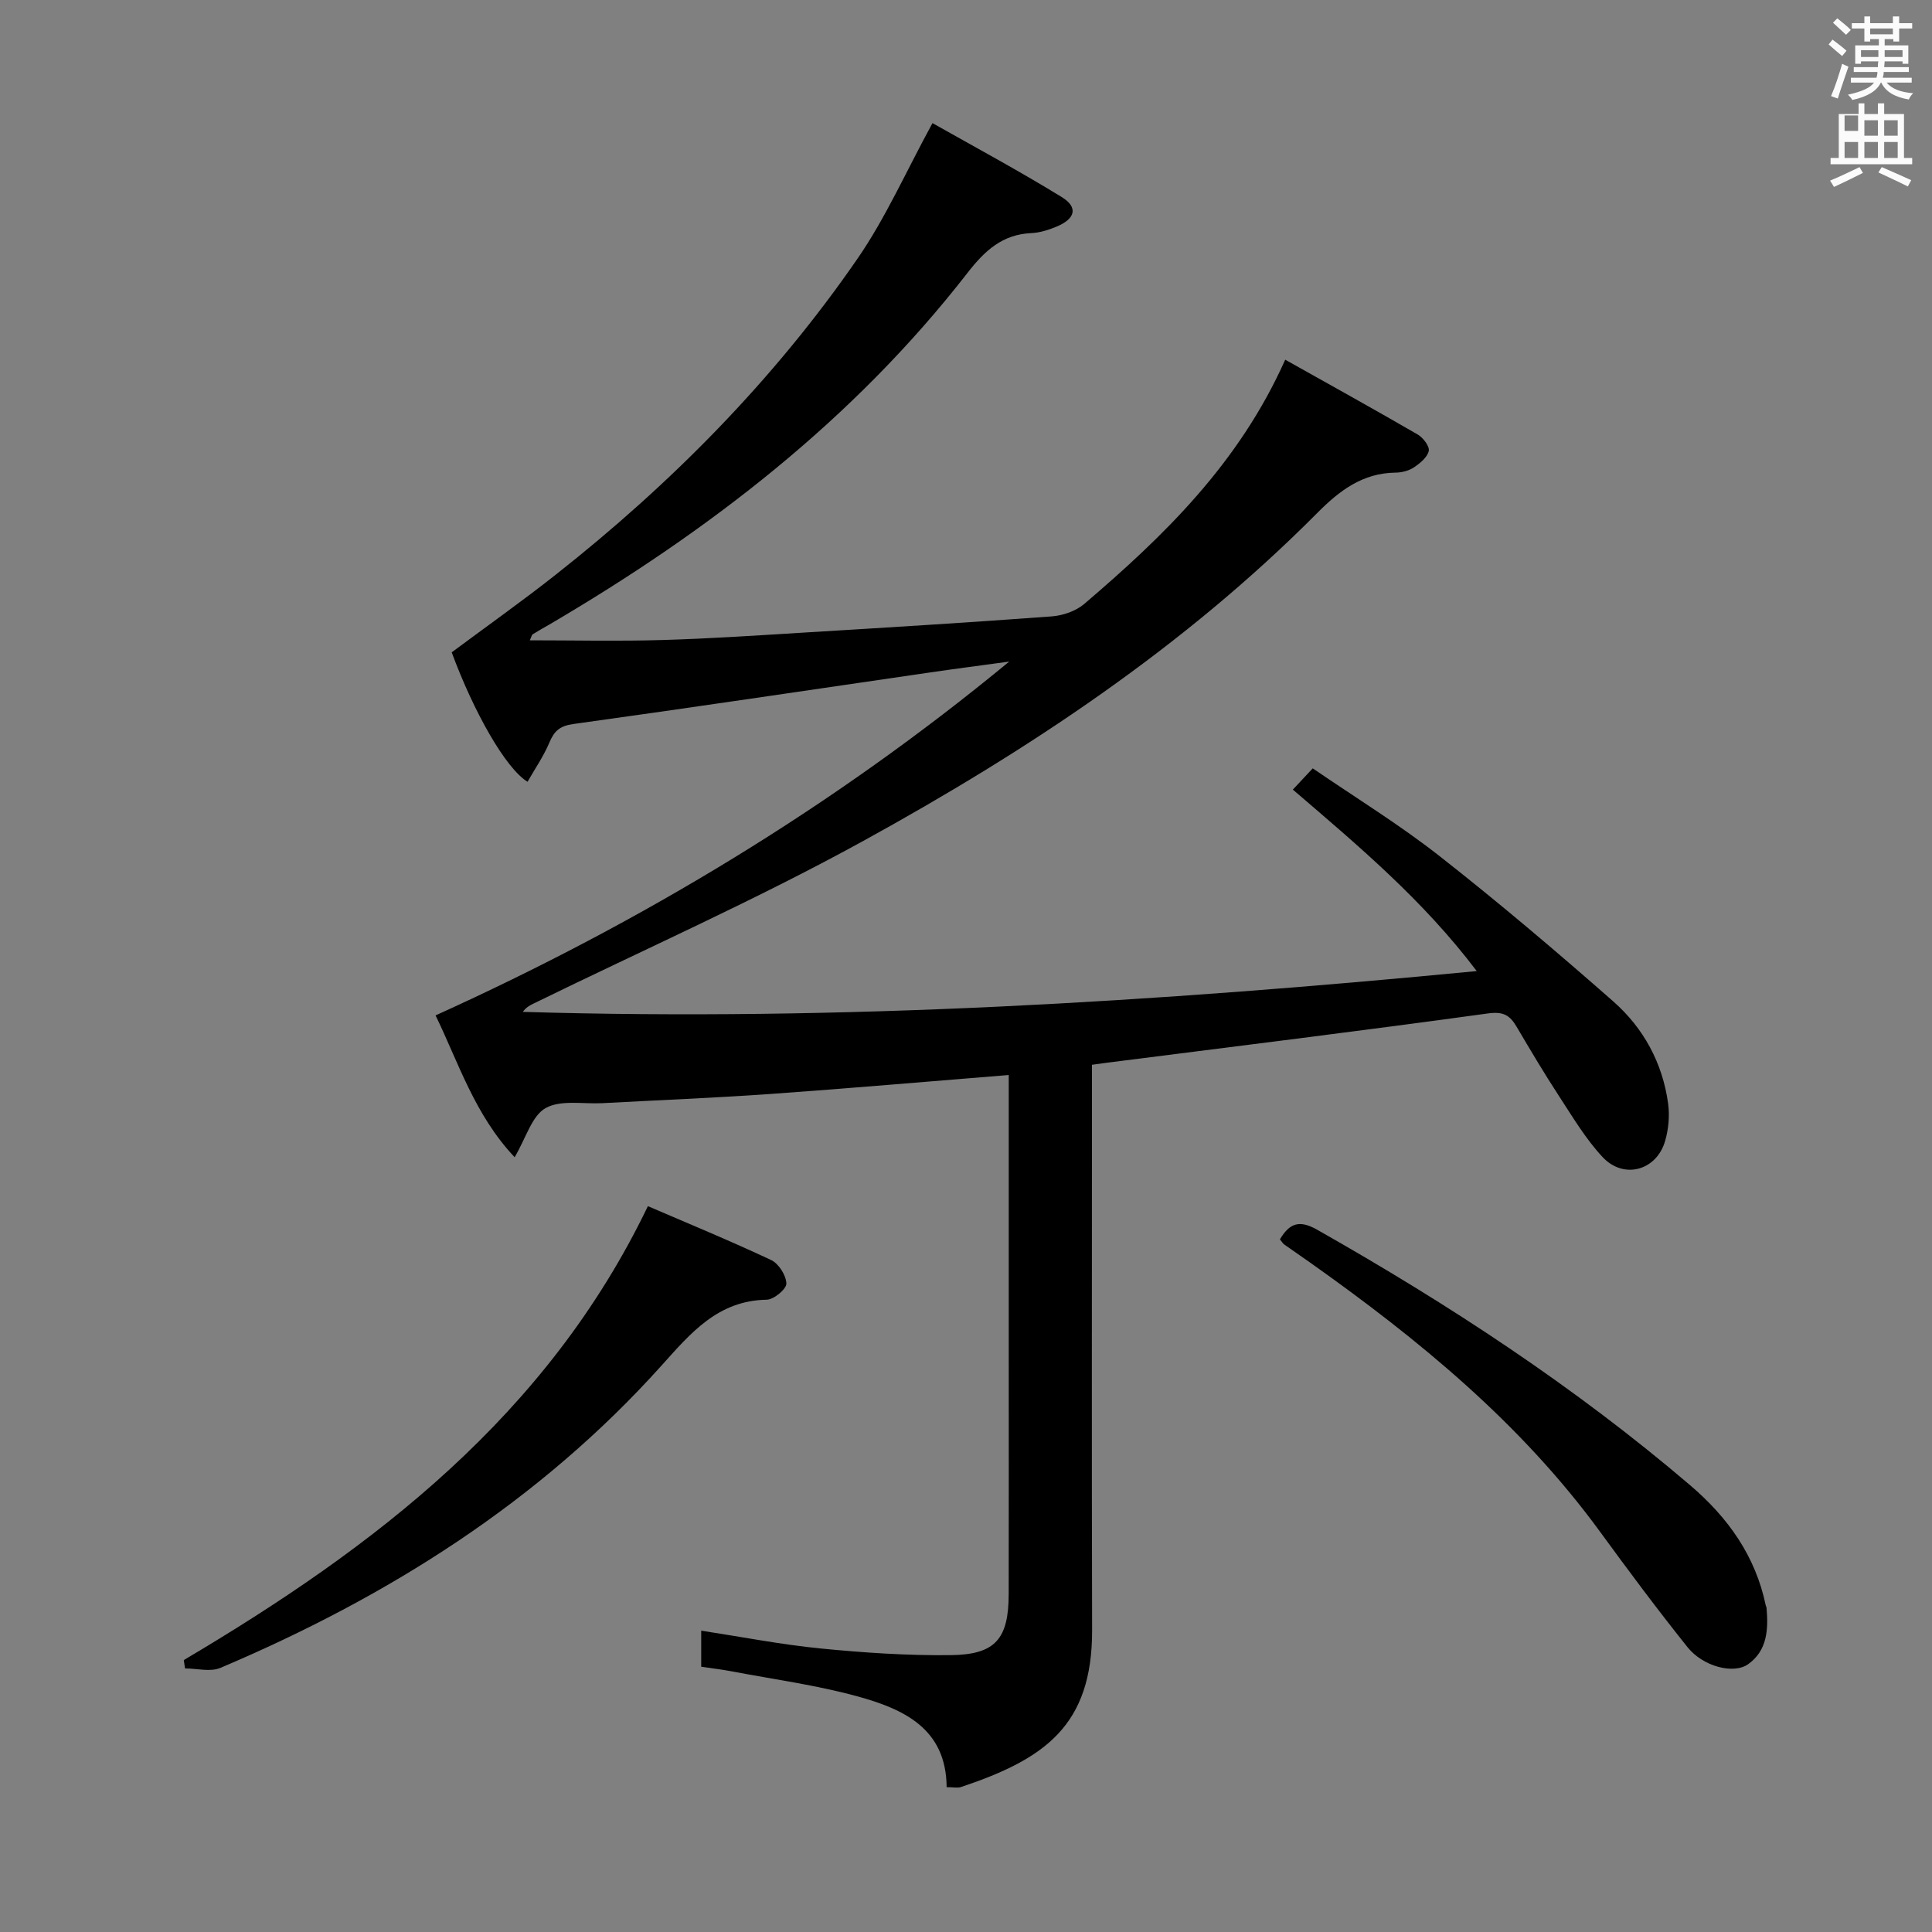 <svg enable-background="new 0 0 400 400" viewBox="0 0 400 400" xmlns="http://www.w3.org/2000/svg"><rect x="0" y="0" width="400" height="400" fill="#808080" stroke="none"/><path d="m378.6 9.2.8-1c.9.7 1.9 1.4 2.9 2.3l-.9 1.1c-1.1-.9-2-1.7-2.8-2.4zm.5 10.7c.9-2.1 1.6-4.3 2.3-6.7.4.2.8.4 1.3.6-.7 2.1-1.5 4.3-2.2 6.6zm.4-15.2.9-.9c1 .8 2 1.6 2.8 2.4l-1 1c-1-.9-1.9-1.8-2.7-2.5zm12.5-1.3h1.2v1.4h2.7v1.1h-2.7v2.7h-1.2v-.5h-1.8v1.3h4.9v3.8h-1.2v-.5h-3.7c0 .4-.1.9-.1 1.2h5.1v1h-5.2c0 .5-.1.9-.2 1.2h6v1h-5.2c1.1 1.3 2.9 2 5.5 2.2-.4.4-.7.8-.9 1.3-2.9-.5-4.8-1.6-5.7-3.5h-.1c-.8 1.7-2.7 2.9-5.9 3.6-.2-.4-.6-.8-.9-1.1 2.8-.6 4.6-1.4 5.4-2.5h-4.8v-1h5.3c.1-.3.2-.7.2-1.2h-4.9v-1h5c0-.4 0-.8.1-1.2h-3.6v.5h-1.2v-3.8h4.9v-1.3h-1.8v.5h-1.2v-2.7h-2.6v-1.1h2.6v-1.4h1.2v1.4h4.7v-1.4zm-6.7 8.4h3.6c0-.4 0-.9 0-1.4h-3.6zm1.9-4.7h4.7v-1.2h-4.7zm6.7 3.3h-3.7v1.4h3.7z" fill="#fafbfa"/><path d="m384.7 21.4h1.3v2.2h2.8v-2.2h1.3v2.2h4.1v9.1h1.7v1.3h-16.9v-1.3h1.7v-9.1h4.1v-2.2zm.3 13.2.7 1.2c-1.8.9-3.8 1.9-6 2.9-.2-.4-.5-.8-.8-1.3 2.4-1 4.4-2 6.1-2.8zm-3.1-7.5h2.8v-3.2h-2.8v4.2zm0 5.6h2.8v-3.3h-2.8zm4.1-4.6h2.8v-3.2h-2.8zm0 4.6h2.8v-3.3h-2.8zm3.6 1.9c2.1.9 4.1 1.8 6.1 2.7l-.7 1.3c-2.2-1.1-4.2-2-6.1-2.9zm3.3-9.7h-2.8v3.2h2.8zm-2.8 7.8h2.8v-3.3h-2.8z" fill="#fafbfa"/><g fill="#010000"><path d="m266.09 74.47c9.57 5.37 18.55 10.34 27.43 15.49 1.12.65 2.49 2.45 2.29 3.4-.29 1.32-1.81 2.56-3.08 3.41-1.05.7-2.51 1.07-3.8 1.08-6.82.09-11.59 3.71-16.18 8.33-27.59 27.78-59.93 49.18-93.97 67.9-22.26 12.24-45.58 22.56-68.42 33.75-.73.36-1.45.75-2.12 1.67 65.78 1.96 131.27-2.06 197.5-8.45-11.15-14.75-24.6-26.02-38.07-37.57 1.34-1.43 2.45-2.62 4.12-4.4 8.86 6.07 17.94 11.64 26.26 18.17 12.29 9.64 24.22 19.76 35.96 30.08 6.25 5.5 10.2 12.73 11.35 21.11.35 2.53.1 5.33-.62 7.8-1.77 6.11-8.56 8-12.93 3.33-3.48-3.72-6.16-8.24-8.97-12.54-3.09-4.73-5.98-9.6-8.85-14.47-1.4-2.37-2.74-3.18-5.92-2.74-26.33 3.63-52.71 6.87-79.07 10.23-.8.1-1.59.22-2.92.4v6.01c0 37-.07 74 .03 111 .05 19.83-9.84 26.74-27.13 32.52-.73.25-1.62.03-2.99.03-.08-12.21-9.01-16.21-18.58-18.83-8.45-2.31-17.21-3.49-25.84-5.13-2.08-.4-4.19-.64-6.39-.97 0-2.63 0-4.9 0-7.47 8.41 1.29 16.53 2.88 24.73 3.69 8.93.88 17.93 1.48 26.89 1.38 9.32-.1 12.03-3.37 12.04-12.7.03-16.67.01-33.33.01-50 0-17.33 0-34.67 0-52 0-1.78 0-3.56 0-5.41-16.86 1.35-33.05 2.77-49.27 3.92-11.61.82-23.25 1.28-34.87 1.91-3.98.21-8.63-.74-11.75 1.02-2.84 1.59-4.03 6.13-6.41 10.17-8.3-8.79-11.69-19.76-16.37-29.36 42.84-19.4 82.47-43.3 118.77-73.26-5.59.77-11.19 1.49-16.78 2.31-24.49 3.56-48.96 7.23-73.47 10.62-2.8.39-3.95 1.44-4.96 3.84-1.19 2.83-2.98 5.42-4.52 8.12-4.57-2.81-11.13-14.44-15.7-26.8 7.36-5.48 14.56-10.57 21.48-16.03 23.94-18.87 45.23-40.38 62.56-65.51 5.8-8.41 9.98-17.92 15.5-28.03 8.48 4.8 17.78 9.79 26.76 15.31 3.43 2.11 2.84 4.47-1 6.09-1.67.7-3.5 1.29-5.28 1.37-6.01.27-9.65 3.63-13.21 8.21-23.63 30.43-53.57 53.46-86.57 72.82-1.15.67-2.32 1.31-3.45 2.02-.22.14-.28.54-.62 1.26 9.27 0 18.32.21 27.37-.06 9.8-.28 19.59-.94 29.37-1.54 17.1-1.04 34.19-2.08 51.28-3.35 2.33-.17 5.02-1.09 6.76-2.57 16.51-14.1 32.03-29.09 41.62-50.58z"/><path d="m38.05 343.7c39.52-23.39 75.25-50.63 96.09-93.98 8.26 3.56 16.99 7.15 25.52 11.16 1.56.73 3.11 3.18 3.15 4.87.02 1.14-2.61 3.32-4.08 3.34-10.09.18-15.68 6.85-21.72 13.58-25.37 28.25-56.7 47.95-91.39 62.65-2.08.88-4.85.11-7.31.11-.08-.58-.17-1.16-.26-1.73z"/><path d="m264.99 256.6c1.99-3.33 3.98-4.11 7.71-2 27.27 15.45 53.38 32.54 77.26 52.93 7.82 6.68 13.49 14.63 15.62 24.85.03.16.14.31.16.47.39 4.45.19 8.86-3.8 11.7-3.01 2.15-9.36.48-12.55-3.51-6.23-7.79-12.2-15.8-18.08-23.86-16.42-22.51-37.6-39.87-60.11-55.81-1.76-1.25-3.55-2.46-5.31-3.71-.26-.19-.43-.5-.9-1.06z"/></g></svg>
